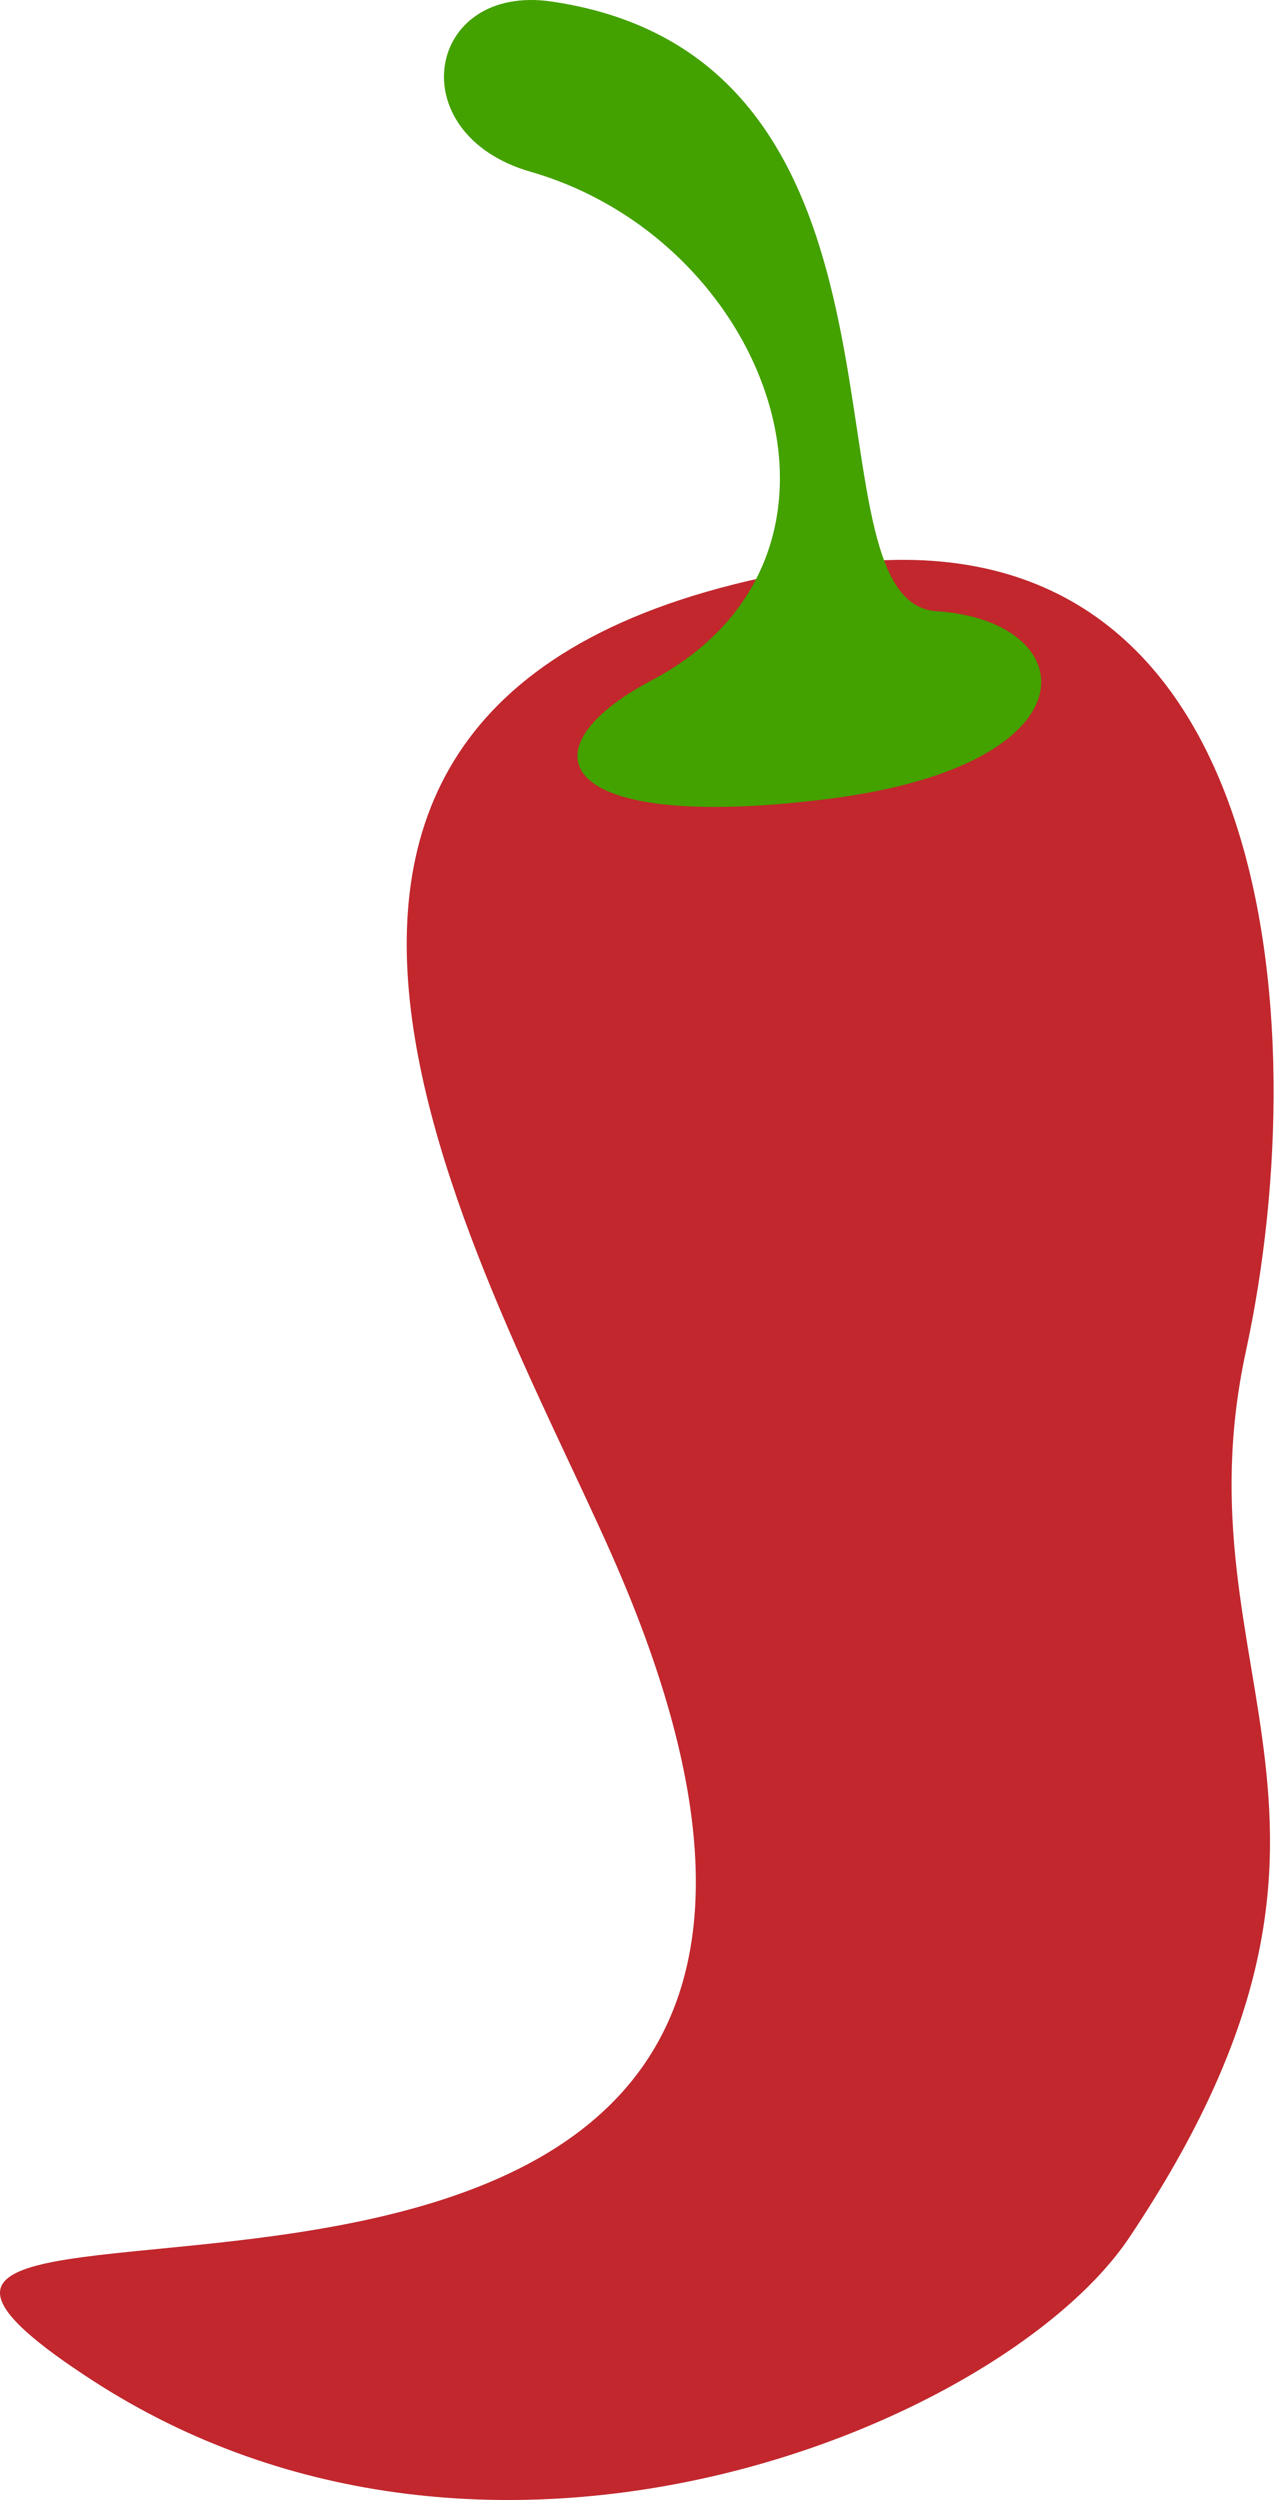 <svg version="1.1" id="图层_1" x="0px" y="0px" width="93.21px" height="181.164px" viewBox="0 0 93.21 181.164" enable-background="new 0 0 93.21 181.164" xml:space="preserve" xmlns="http://www.w3.org/2000/svg" xmlns:xlink="http://www.w3.org/1999/xlink" xmlns:xml="http://www.w3.org/XML/1998/namespace">
  <path fill="#C1272D" d="M59.807,41.023c32.58-5.036,35.675,32.979,30.501,56.875c-5.184,23.896,11.722,34.096-8.46,64.25
	c-8.957,13.39-46.131,29.226-75.229,10.295c-32.89-21.394,69.125,11.324,37.737-59.738C34.945,91.396,9.357,48.824,59.807,41.023z" class="color c1"/>
  <path fill="#43A100" d="M39.998,0.114c28.539,4.203,17.729,43.528,27.876,44.177c10.66,0.684,11.852,11.142-7.926,13.613
	c-19.776,2.471-22.233-3.565-12.736-8.592c16.978-8.977,8.77-31.809-8.754-36.865C28.947,9.706,30.872-1.23,39.998,0.114z" class="color c2"/>
</svg>